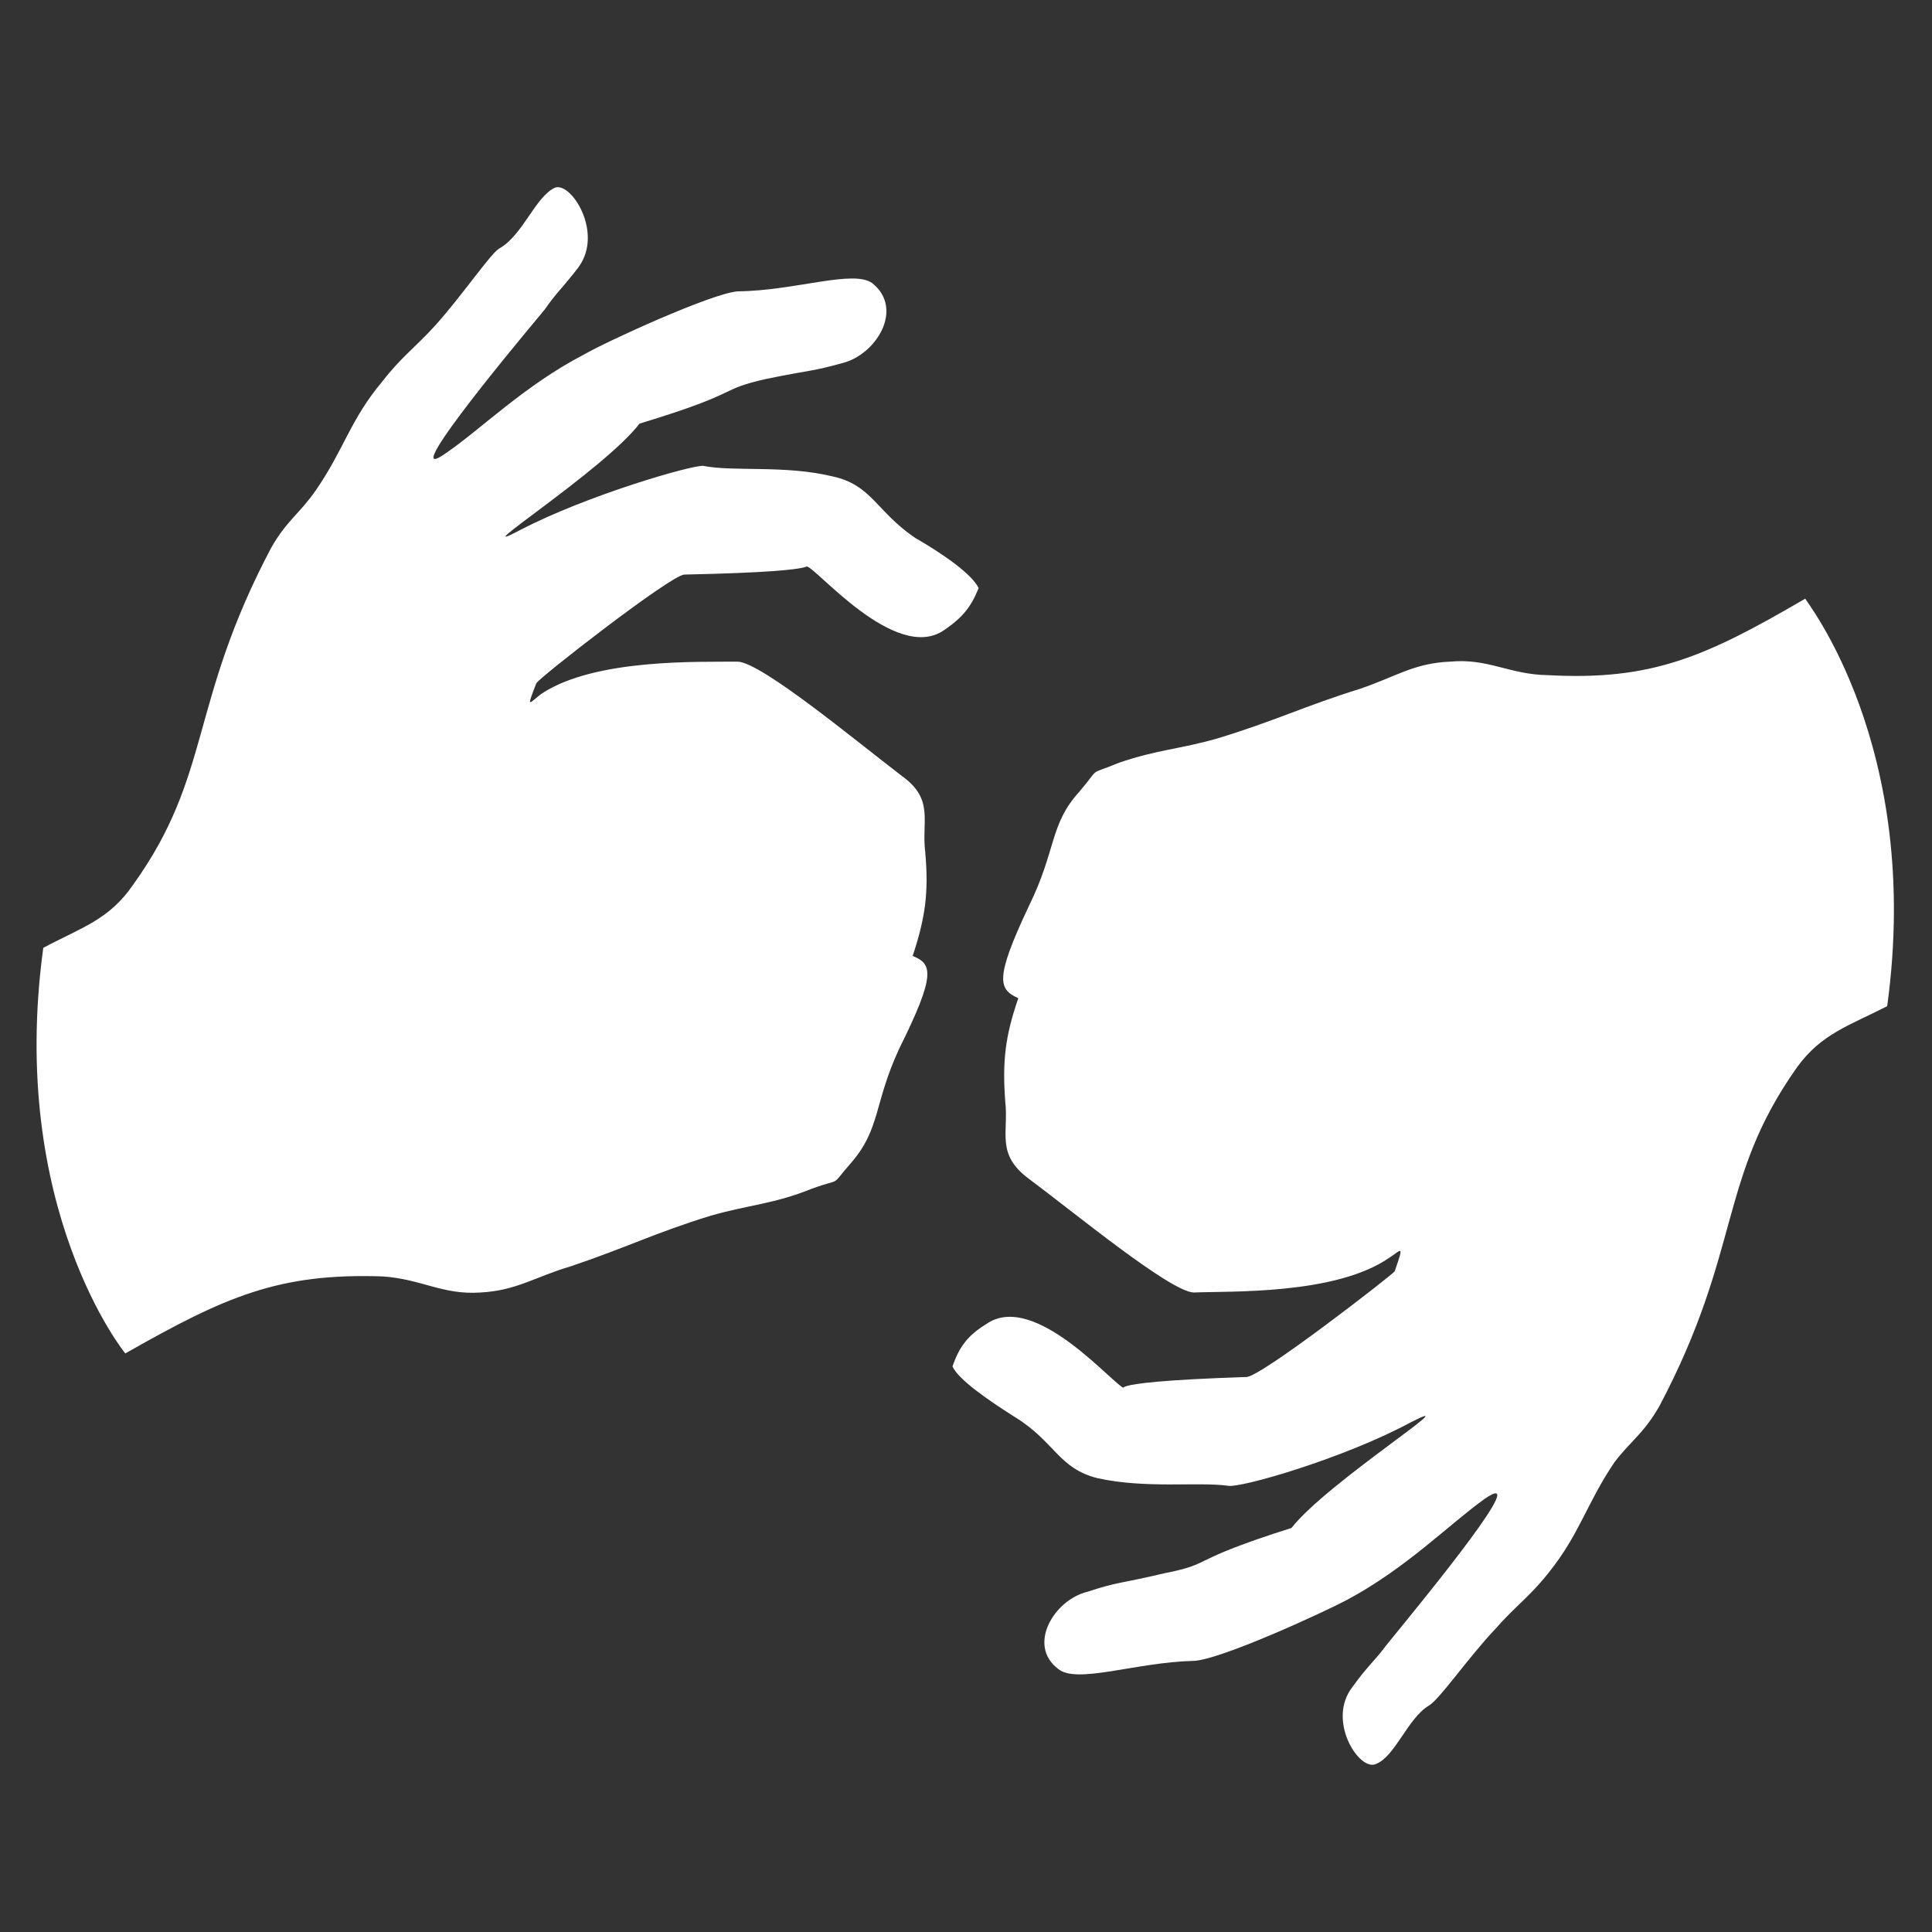 <svg xmlns="http://www.w3.org/2000/svg" xlink="http://www.w3.org/1999/xlink" width="20px" height="20px" viewBox="0 0 15 15" version="1.1">
  <rect x="0" y="0" width="15" height="15" fill="#333333" stroke="none"/>
  <g id="surface1">
    <path d="M 10.766 12.77 C 10.668 12.902 10.621 12.93 10.5 13.098 C 10.297 13.359 10.555 13.758 10.684 13.695 C 10.832 13.637 10.93 13.34 11.094 13.242 C 11.176 13.195 11.398 12.871 11.609 12.648 C 11.762 12.473 11.875 12.398 12.02 12.215 C 12.266 11.91 12.316 11.676 12.535 11.352 C 12.668 11.18 12.762 11.129 12.883 10.918 C 13.527 9.699 13.336 9.156 13.953 8.285 C 14.141 8.027 14.352 7.965 14.652 7.812 C 14.93 5.785 14.008 4.652 14.016 4.648 C 13.238 5.102 12.824 5.285 12.02 5.242 C 11.719 5.238 11.555 5.109 11.258 5.137 C 10.98 5.148 10.836 5.254 10.559 5.348 C 10.133 5.48 9.898 5.598 9.449 5.734 C 9.164 5.816 8.984 5.82 8.688 5.922 C 8.434 6.027 8.555 5.941 8.379 6.148 C 8.148 6.402 8.203 6.598 7.988 7.035 C 7.719 7.605 7.754 7.68 7.906 7.75 C 7.805 8.043 7.781 8.238 7.805 8.555 C 7.832 8.793 7.73 8.961 7.988 9.152 C 8.34 9.414 9.078 10.023 9.266 10.035 C 9.547 10.023 10.367 10.055 10.785 9.766 C 10.879 9.707 10.906 9.648 10.828 9.871 C 10.809 9.898 9.785 10.695 9.676 10.691 C 8.375 10.734 8.809 10.809 8.73 10.777 C 8.664 10.777 8.035 10.012 7.656 10.281 C 7.516 10.367 7.449 10.453 7.395 10.609 C 7.441 10.711 7.672 10.871 7.883 11.004 C 8.191 11.195 8.219 11.402 8.523 11.477 C 8.898 11.559 9.293 11.504 9.531 11.535 C 9.621 11.559 10.441 11.32 10.953 11.043 C 11.426 10.801 10.301 11.512 10.027 11.863 C 9.199 12.125 9.434 12.137 9.039 12.215 C 8.676 12.301 8.691 12.277 8.441 12.359 C 8.184 12.422 7.973 12.773 8.215 12.957 C 8.359 13.078 8.816 12.906 9.266 12.895 C 9.465 12.891 10.273 12.52 10.457 12.422 C 10.918 12.176 11.254 11.832 11.527 11.637 C 11.902 11.379 11.102 12.359 10.766 12.77 Z M 8.258 7.77 C 8.531 7.988 8.672 8.645 8.668 8.637 C 9.172 8.797 9.492 9.129 9.492 9.129 C 10.266 8.699 10.285 8.895 10.621 8.637 C 10.898 8.445 10.887 8.387 11.031 7.875 C 11.168 7.461 10.688 7.5 10.289 6.746 C 9.602 7.004 9.23 6.887 8.996 6.867 C 8.895 6.852 8.91 7.273 8.258 7.77 Z M 4.227 2.406 C 4.324 2.266 4.367 2.238 4.492 2.074 C 4.688 1.805 4.434 1.41 4.309 1.457 C 4.156 1.527 4.059 1.828 3.875 1.93 C 3.809 1.969 3.586 2.297 3.379 2.527 C 3.227 2.695 3.117 2.77 2.969 2.961 C 2.719 3.258 2.672 3.488 2.453 3.805 C 2.324 3.992 2.227 4.039 2.105 4.254 C 1.465 5.465 1.648 6.012 1.035 6.867 C 0.848 7.141 0.637 7.199 0.336 7.359 C 0.059 9.387 0.977 10.516 0.973 10.508 C 1.75 10.066 2.164 9.883 2.969 9.91 C 3.273 9.93 3.434 10.055 3.73 10.035 C 4.012 10.02 4.152 9.914 4.43 9.832 C 4.859 9.688 5.09 9.57 5.52 9.438 C 5.824 9.352 6.008 9.348 6.301 9.23 C 6.555 9.137 6.434 9.227 6.609 9.027 C 6.836 8.766 6.785 8.566 6.98 8.145 C 7.27 7.562 7.238 7.484 7.086 7.422 C 7.184 7.125 7.211 6.934 7.184 6.621 C 7.152 6.375 7.258 6.207 7 6.023 C 6.648 5.754 5.91 5.141 5.727 5.137 C 5.441 5.141 4.621 5.109 4.203 5.387 C 4.109 5.457 4.082 5.516 4.164 5.305 C 4.18 5.266 5.203 4.469 5.312 4.461 C 6.613 4.434 6.18 4.359 6.262 4.398 C 6.324 4.391 6.953 5.156 7.332 4.891 C 7.469 4.797 7.539 4.715 7.598 4.566 C 7.547 4.457 7.316 4.297 7.105 4.176 C 6.801 3.969 6.77 3.766 6.465 3.699 C 6.094 3.609 5.695 3.664 5.461 3.617 C 5.371 3.609 4.551 3.848 4.043 4.113 C 3.562 4.367 4.688 3.652 4.965 3.289 C 5.789 3.039 5.555 3.031 5.953 2.941 C 6.316 2.867 6.297 2.887 6.551 2.816 C 6.805 2.746 7.02 2.398 6.773 2.199 C 6.625 2.09 6.172 2.258 5.727 2.262 C 5.527 2.277 4.715 2.648 4.531 2.754 C 4.074 2.992 3.734 3.332 3.465 3.516 C 3.086 3.789 3.887 2.812 4.227 2.406 Z M 6.734 7.402 C 6.457 7.176 6.32 6.523 6.324 6.52 C 5.816 6.371 5.5 6.035 5.5 6.047 C 4.723 6.469 4.703 6.273 4.367 6.52 C 4.086 6.723 4.102 6.785 3.957 7.277 C 3.82 7.707 4.297 7.668 4.699 8.41 C 5.387 8.16 5.758 8.277 5.992 8.305 C 6.098 8.312 6.078 7.895 6.734 7.402 Z M 6.734 7.402 " fill="#FFFFFF"/>
  </g>
</svg>